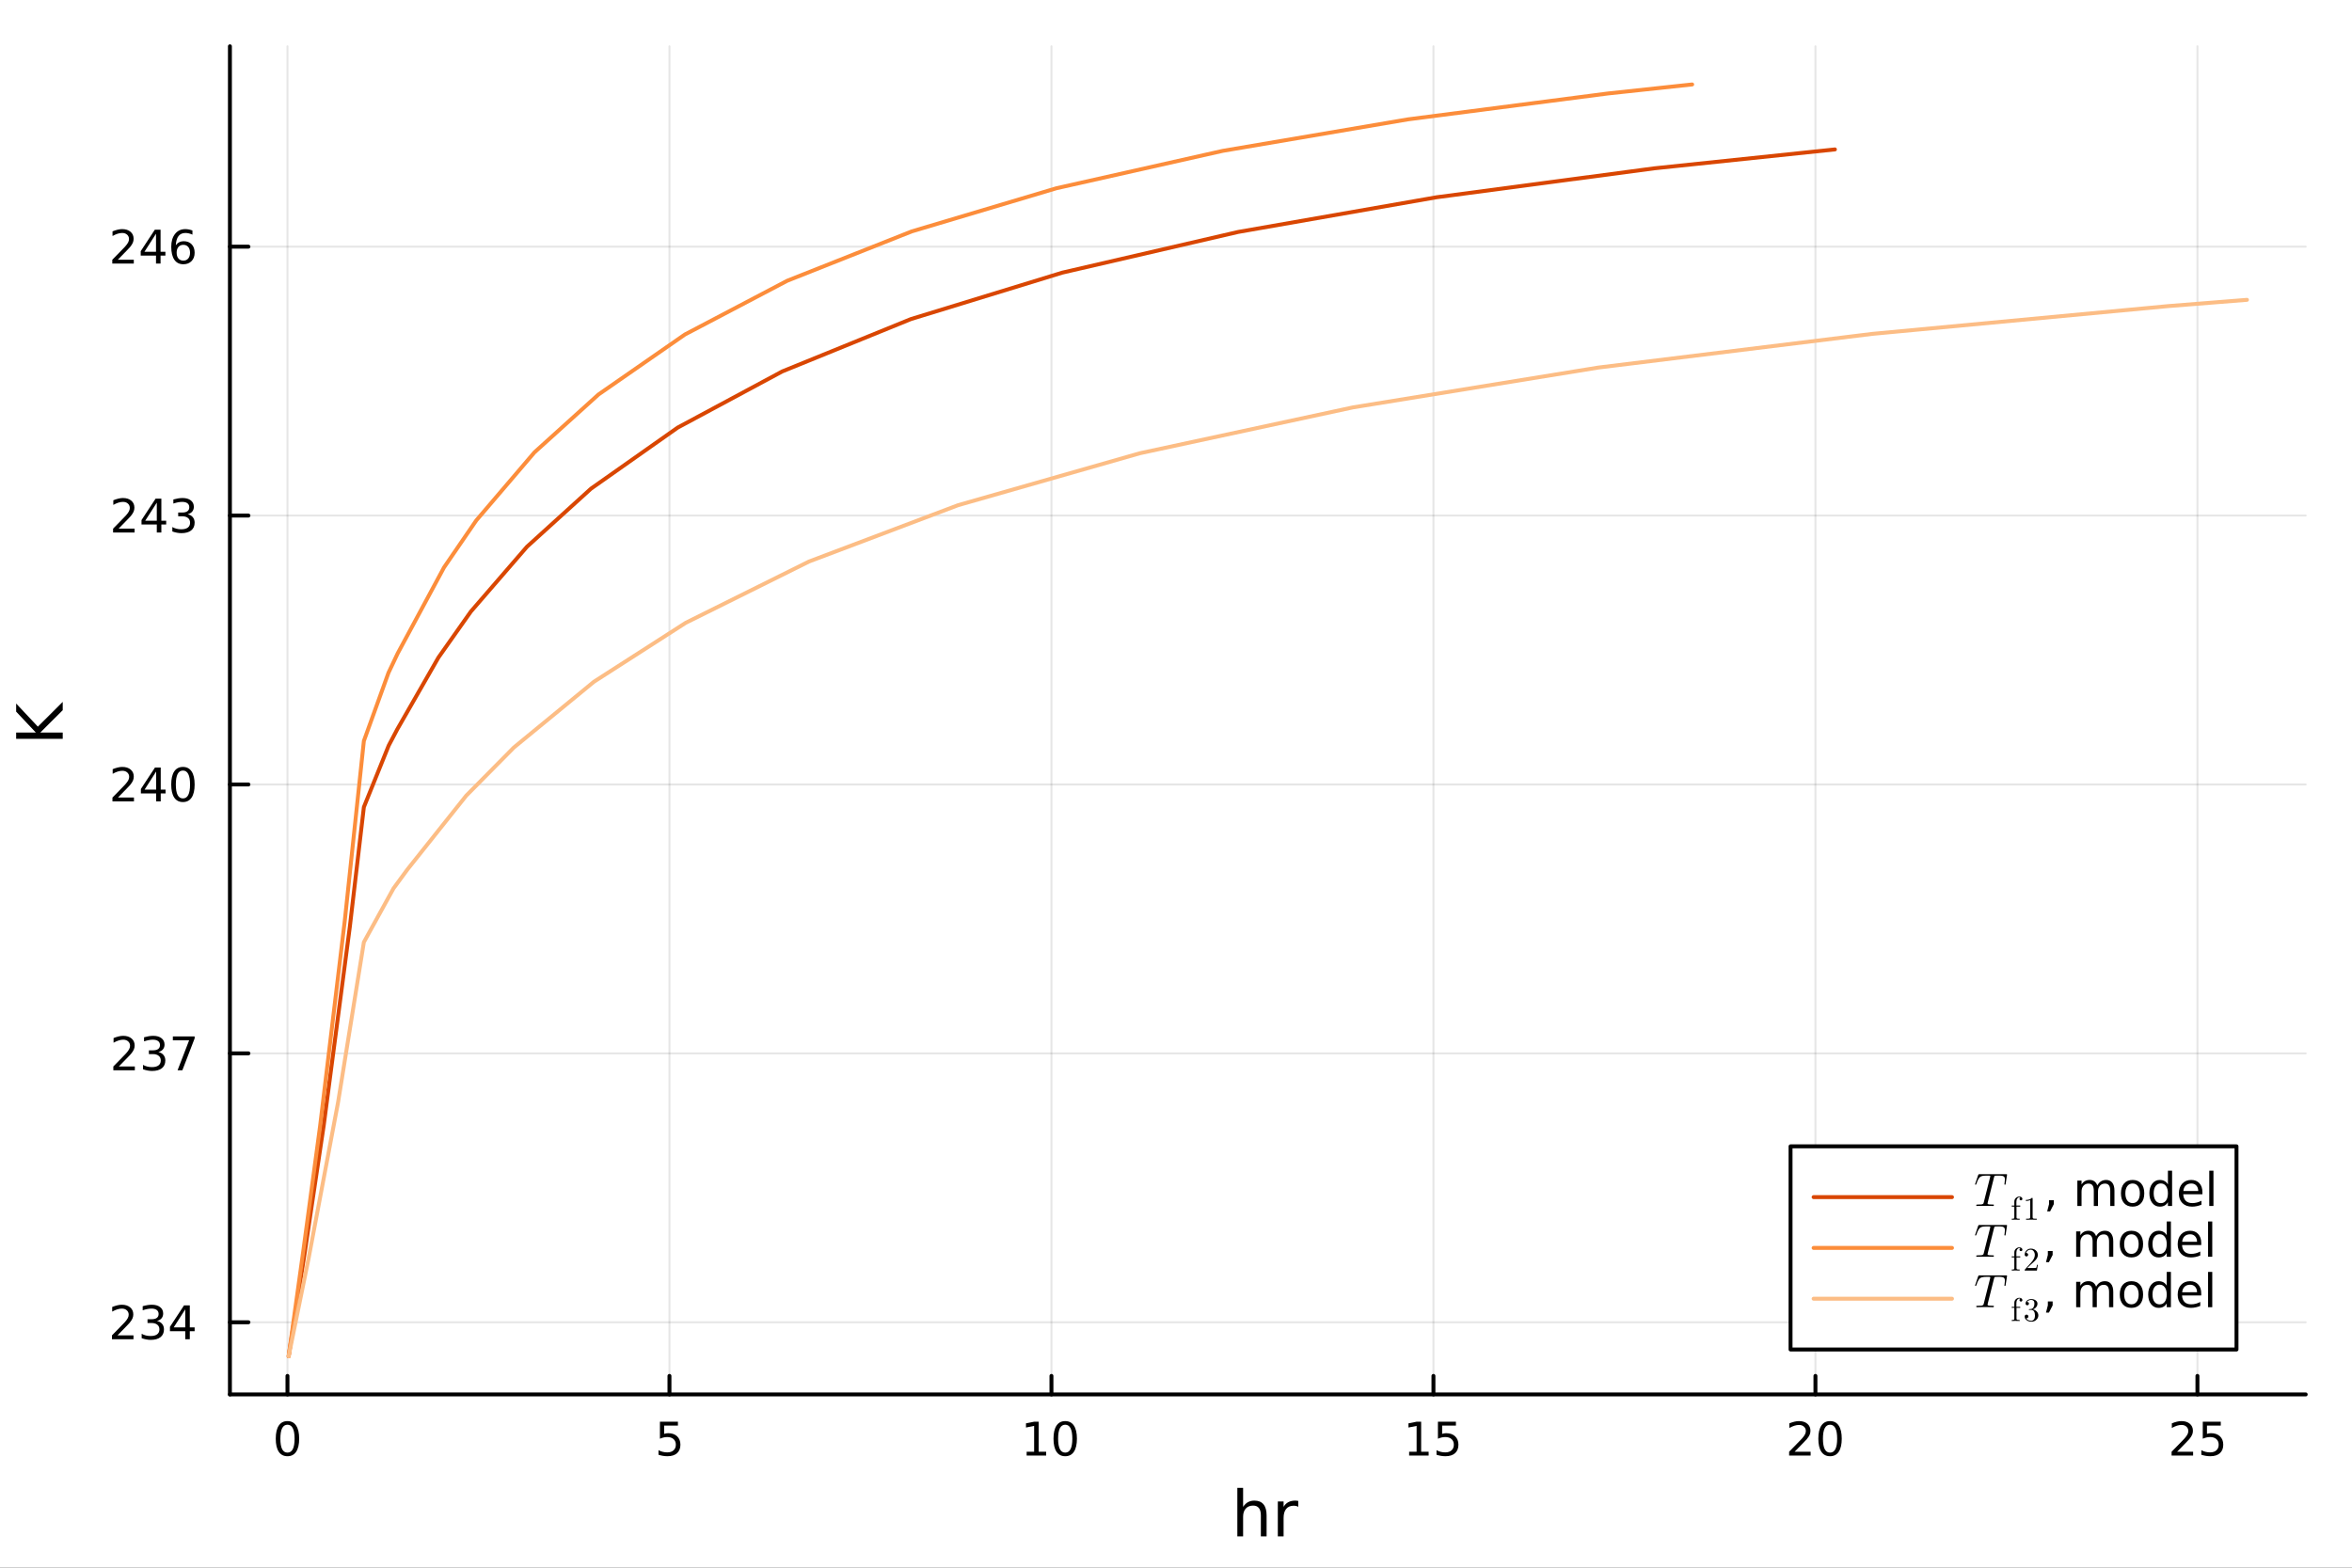 <?xml version="1.0" encoding="utf-8"?>
<svg xmlns="http://www.w3.org/2000/svg" xmlns:xlink="http://www.w3.org/1999/xlink" width="600" height="400" viewBox="0 0 2400 1600">
<rect x="0" y="0" width="2400" height="1600" fill="#333333" stroke="none"/>
<defs>
  <clipPath id="clip680">
    <rect x="0" y="0" width="2400" height="1600"/>
  </clipPath>
</defs>
<path clip-path="url(#clip680)" d="M0 1600 L2400 1600 L2400 0 L0 0  Z" fill="#ffffff" fill-rule="evenodd" fill-opacity="1"/>
<defs>
  <clipPath id="clip681">
    <rect x="480" y="0" width="1681" height="1600"/>
  </clipPath>
</defs>
<path clip-path="url(#clip680)" d="M234.612 1423.18 L2352.76 1423.18 L2352.76 47.244 L234.612 47.244  Z" fill="#ffffff" fill-rule="evenodd" fill-opacity="1"/>
<defs>
  <clipPath id="clip682">
    <rect x="234" y="47" width="2119" height="1377"/>
  </clipPath>
</defs>
<polyline clip-path="url(#clip682)" style="stroke:#000000; stroke-linecap:round; stroke-linejoin:round; stroke-width:2; stroke-opacity:0.1; fill:none" points="293.335,1423.18 293.335,47.244 "/>
<polyline clip-path="url(#clip682)" style="stroke:#000000; stroke-linecap:round; stroke-linejoin:round; stroke-width:2; stroke-opacity:0.1; fill:none" points="683.123,1423.18 683.123,47.244 "/>
<polyline clip-path="url(#clip682)" style="stroke:#000000; stroke-linecap:round; stroke-linejoin:round; stroke-width:2; stroke-opacity:0.1; fill:none" points="1072.91,1423.18 1072.91,47.244 "/>
<polyline clip-path="url(#clip682)" style="stroke:#000000; stroke-linecap:round; stroke-linejoin:round; stroke-width:2; stroke-opacity:0.1; fill:none" points="1462.7,1423.18 1462.7,47.244 "/>
<polyline clip-path="url(#clip682)" style="stroke:#000000; stroke-linecap:round; stroke-linejoin:round; stroke-width:2; stroke-opacity:0.1; fill:none" points="1852.49,1423.18 1852.49,47.244 "/>
<polyline clip-path="url(#clip682)" style="stroke:#000000; stroke-linecap:round; stroke-linejoin:round; stroke-width:2; stroke-opacity:0.1; fill:none" points="2242.28,1423.18 2242.28,47.244 "/>
<polyline clip-path="url(#clip682)" style="stroke:#000000; stroke-linecap:round; stroke-linejoin:round; stroke-width:2; stroke-opacity:0.1; fill:none" points="234.612,1349.54 2352.76,1349.54 "/>
<polyline clip-path="url(#clip682)" style="stroke:#000000; stroke-linecap:round; stroke-linejoin:round; stroke-width:2; stroke-opacity:0.1; fill:none" points="234.612,1075.09 2352.76,1075.09 "/>
<polyline clip-path="url(#clip682)" style="stroke:#000000; stroke-linecap:round; stroke-linejoin:round; stroke-width:2; stroke-opacity:0.1; fill:none" points="234.612,800.638 2352.76,800.638 "/>
<polyline clip-path="url(#clip682)" style="stroke:#000000; stroke-linecap:round; stroke-linejoin:round; stroke-width:2; stroke-opacity:0.1; fill:none" points="234.612,526.189 2352.76,526.189 "/>
<polyline clip-path="url(#clip682)" style="stroke:#000000; stroke-linecap:round; stroke-linejoin:round; stroke-width:2; stroke-opacity:0.1; fill:none" points="234.612,251.74 2352.76,251.74 "/>
<polyline clip-path="url(#clip680)" style="stroke:#000000; stroke-linecap:round; stroke-linejoin:round; stroke-width:4; stroke-opacity:1; fill:none" points="234.612,1423.18 2352.76,1423.18 "/>
<polyline clip-path="url(#clip680)" style="stroke:#000000; stroke-linecap:round; stroke-linejoin:round; stroke-width:4; stroke-opacity:1; fill:none" points="293.335,1423.18 293.335,1404.28 "/>
<polyline clip-path="url(#clip680)" style="stroke:#000000; stroke-linecap:round; stroke-linejoin:round; stroke-width:4; stroke-opacity:1; fill:none" points="683.123,1423.18 683.123,1404.28 "/>
<polyline clip-path="url(#clip680)" style="stroke:#000000; stroke-linecap:round; stroke-linejoin:round; stroke-width:4; stroke-opacity:1; fill:none" points="1072.91,1423.18 1072.91,1404.28 "/>
<polyline clip-path="url(#clip680)" style="stroke:#000000; stroke-linecap:round; stroke-linejoin:round; stroke-width:4; stroke-opacity:1; fill:none" points="1462.7,1423.18 1462.7,1404.28 "/>
<polyline clip-path="url(#clip680)" style="stroke:#000000; stroke-linecap:round; stroke-linejoin:round; stroke-width:4; stroke-opacity:1; fill:none" points="1852.49,1423.18 1852.49,1404.28 "/>
<polyline clip-path="url(#clip680)" style="stroke:#000000; stroke-linecap:round; stroke-linejoin:round; stroke-width:4; stroke-opacity:1; fill:none" points="2242.28,1423.18 2242.28,1404.28 "/>
<path clip-path="url(#clip680)" d="M293.335 1454.1 Q289.724 1454.1 287.895 1457.66 Q286.09 1461.2 286.09 1468.33 Q286.09 1475.44 287.895 1479.01 Q289.724 1482.55 293.335 1482.55 Q296.969 1482.55 298.775 1479.01 Q300.603 1475.44 300.603 1468.33 Q300.603 1461.2 298.775 1457.66 Q296.969 1454.1 293.335 1454.1 M293.335 1450.39 Q299.145 1450.39 302.201 1455 Q305.279 1459.58 305.279 1468.33 Q305.279 1477.06 302.201 1481.67 Q299.145 1486.25 293.335 1486.25 Q287.525 1486.25 284.446 1481.67 Q281.391 1477.06 281.391 1468.33 Q281.391 1459.58 284.446 1455 Q287.525 1450.39 293.335 1450.39 Z" fill="#000000" fill-rule="nonzero" fill-opacity="1" /><path clip-path="url(#clip680)" d="M673.401 1451.02 L691.758 1451.02 L691.758 1454.96 L677.684 1454.96 L677.684 1463.43 Q678.702 1463.08 679.721 1462.92 Q680.739 1462.73 681.758 1462.73 Q687.545 1462.73 690.924 1465.9 Q694.304 1469.08 694.304 1474.49 Q694.304 1480.07 690.832 1483.17 Q687.36 1486.25 681.04 1486.25 Q678.864 1486.25 676.596 1485.88 Q674.35 1485.51 671.943 1484.77 L671.943 1480.07 Q674.026 1481.2 676.248 1481.76 Q678.471 1482.32 680.948 1482.32 Q684.952 1482.32 687.29 1480.21 Q689.628 1478.1 689.628 1474.49 Q689.628 1470.88 687.29 1468.77 Q684.952 1466.67 680.948 1466.67 Q679.073 1466.67 677.198 1467.08 Q675.346 1467.5 673.401 1468.38 L673.401 1451.02 Z" fill="#000000" fill-rule="nonzero" fill-opacity="1" /><path clip-path="url(#clip680)" d="M1047.6 1481.64 L1055.24 1481.64 L1055.24 1455.28 L1046.93 1456.95 L1046.93 1452.69 L1055.19 1451.02 L1059.87 1451.02 L1059.87 1481.64 L1067.51 1481.64 L1067.51 1485.58 L1047.6 1485.58 L1047.6 1481.64 Z" fill="#000000" fill-rule="nonzero" fill-opacity="1" /><path clip-path="url(#clip680)" d="M1086.95 1454.1 Q1083.34 1454.1 1081.51 1457.66 Q1079.71 1461.2 1079.71 1468.33 Q1079.71 1475.44 1081.51 1479.01 Q1083.34 1482.55 1086.95 1482.55 Q1090.59 1482.55 1092.39 1479.01 Q1094.22 1475.44 1094.22 1468.33 Q1094.22 1461.2 1092.39 1457.66 Q1090.59 1454.1 1086.95 1454.1 M1086.95 1450.39 Q1092.76 1450.39 1095.82 1455 Q1098.9 1459.58 1098.9 1468.33 Q1098.9 1477.06 1095.82 1481.67 Q1092.76 1486.25 1086.95 1486.25 Q1081.14 1486.25 1078.06 1481.67 Q1075.01 1477.06 1075.01 1468.33 Q1075.01 1459.58 1078.06 1455 Q1081.14 1450.39 1086.95 1450.39 Z" fill="#000000" fill-rule="nonzero" fill-opacity="1" /><path clip-path="url(#clip680)" d="M1437.89 1481.64 L1445.52 1481.64 L1445.52 1455.28 L1437.21 1456.95 L1437.21 1452.69 L1445.48 1451.02 L1450.15 1451.02 L1450.15 1481.64 L1457.79 1481.64 L1457.79 1485.58 L1437.89 1485.58 L1437.89 1481.64 Z" fill="#000000" fill-rule="nonzero" fill-opacity="1" /><path clip-path="url(#clip680)" d="M1467.28 1451.02 L1485.64 1451.02 L1485.64 1454.96 L1471.57 1454.96 L1471.57 1463.43 Q1472.58 1463.08 1473.6 1462.92 Q1474.62 1462.73 1475.64 1462.73 Q1481.43 1462.73 1484.81 1465.9 Q1488.19 1469.08 1488.19 1474.49 Q1488.19 1480.07 1484.71 1483.17 Q1481.24 1486.25 1474.92 1486.25 Q1472.75 1486.25 1470.48 1485.88 Q1468.23 1485.51 1465.83 1484.77 L1465.83 1480.07 Q1467.91 1481.2 1470.13 1481.76 Q1472.35 1482.32 1474.83 1482.32 Q1478.83 1482.32 1481.17 1480.21 Q1483.51 1478.1 1483.51 1474.49 Q1483.51 1470.88 1481.17 1468.77 Q1478.83 1466.67 1474.83 1466.67 Q1472.96 1466.67 1471.08 1467.08 Q1469.23 1467.5 1467.28 1468.38 L1467.28 1451.02 Z" fill="#000000" fill-rule="nonzero" fill-opacity="1" /><path clip-path="url(#clip680)" d="M1831.26 1481.64 L1847.58 1481.64 L1847.58 1485.58 L1825.64 1485.58 L1825.64 1481.64 Q1828.3 1478.89 1832.88 1474.26 Q1837.49 1469.61 1838.67 1468.27 Q1840.92 1465.74 1841.79 1464.01 Q1842.7 1462.25 1842.7 1460.56 Q1842.7 1457.8 1840.75 1456.07 Q1838.83 1454.33 1835.73 1454.33 Q1833.53 1454.33 1831.08 1455.09 Q1828.65 1455.86 1825.87 1457.41 L1825.87 1452.69 Q1828.69 1451.55 1831.15 1450.97 Q1833.6 1450.39 1835.64 1450.39 Q1841.01 1450.39 1844.2 1453.08 Q1847.4 1455.77 1847.4 1460.26 Q1847.4 1462.39 1846.59 1464.31 Q1845.8 1466.2 1843.69 1468.8 Q1843.11 1469.47 1840.01 1472.69 Q1836.91 1475.88 1831.26 1481.64 Z" fill="#000000" fill-rule="nonzero" fill-opacity="1" /><path clip-path="url(#clip680)" d="M1867.4 1454.1 Q1863.79 1454.1 1861.96 1457.66 Q1860.15 1461.2 1860.15 1468.33 Q1860.15 1475.44 1861.96 1479.01 Q1863.79 1482.55 1867.4 1482.55 Q1871.03 1482.55 1872.84 1479.01 Q1874.66 1475.44 1874.66 1468.33 Q1874.66 1461.2 1872.84 1457.66 Q1871.03 1454.1 1867.4 1454.1 M1867.4 1450.39 Q1873.21 1450.39 1876.26 1455 Q1879.34 1459.58 1879.34 1468.33 Q1879.34 1477.06 1876.26 1481.67 Q1873.21 1486.25 1867.4 1486.25 Q1861.59 1486.25 1858.51 1481.67 Q1855.45 1477.06 1855.45 1468.33 Q1855.45 1459.58 1858.51 1455 Q1861.59 1450.39 1867.4 1450.39 Z" fill="#000000" fill-rule="nonzero" fill-opacity="1" /><path clip-path="url(#clip680)" d="M2221.55 1481.64 L2237.87 1481.64 L2237.87 1485.58 L2215.92 1485.58 L2215.92 1481.64 Q2218.59 1478.89 2223.17 1474.26 Q2227.78 1469.61 2228.96 1468.27 Q2231.2 1465.74 2232.08 1464.01 Q2232.98 1462.25 2232.98 1460.56 Q2232.98 1457.8 2231.04 1456.07 Q2229.12 1454.33 2226.02 1454.33 Q2223.82 1454.33 2221.36 1455.09 Q2218.93 1455.86 2216.16 1457.41 L2216.16 1452.69 Q2218.98 1451.55 2221.43 1450.97 Q2223.89 1450.39 2225.92 1450.39 Q2231.29 1450.39 2234.49 1453.08 Q2237.68 1455.77 2237.68 1460.26 Q2237.68 1462.39 2236.87 1464.31 Q2236.09 1466.2 2233.98 1468.8 Q2233.4 1469.47 2230.3 1472.69 Q2227.2 1475.88 2221.55 1481.64 Z" fill="#000000" fill-rule="nonzero" fill-opacity="1" /><path clip-path="url(#clip680)" d="M2247.73 1451.02 L2266.09 1451.02 L2266.09 1454.96 L2252.01 1454.96 L2252.01 1463.43 Q2253.03 1463.08 2254.05 1462.92 Q2255.07 1462.73 2256.09 1462.73 Q2261.87 1462.73 2265.25 1465.9 Q2268.63 1469.08 2268.63 1474.49 Q2268.63 1480.07 2265.16 1483.17 Q2261.69 1486.25 2255.37 1486.25 Q2253.19 1486.25 2250.92 1485.88 Q2248.68 1485.51 2246.27 1484.77 L2246.27 1480.07 Q2248.35 1481.2 2250.58 1481.76 Q2252.8 1482.32 2255.28 1482.32 Q2259.28 1482.32 2261.62 1480.21 Q2263.96 1478.1 2263.96 1474.49 Q2263.96 1470.88 2261.62 1468.77 Q2259.28 1466.67 2255.28 1466.67 Q2253.4 1466.67 2251.53 1467.08 Q2249.67 1467.5 2247.73 1468.38 L2247.73 1451.02 Z" fill="#000000" fill-rule="nonzero" fill-opacity="1" /><path clip-path="url(#clip680)" d="M1292.44 1546.53 L1292.44 1568.04 L1286.59 1568.04 L1286.59 1546.72 Q1286.59 1541.66 1284.61 1539.14 Q1282.64 1536.63 1278.69 1536.63 Q1273.95 1536.63 1271.21 1539.65 Q1268.48 1542.68 1268.48 1547.9 L1268.48 1568.04 L1262.59 1568.04 L1262.59 1518.52 L1268.48 1518.52 L1268.48 1537.93 Q1270.58 1534.72 1273.41 1533.13 Q1276.27 1531.54 1280 1531.54 Q1286.14 1531.54 1289.29 1535.36 Q1292.44 1539.14 1292.44 1546.53 Z" fill="#000000" fill-rule="nonzero" fill-opacity="1" /><path clip-path="url(#clip680)" d="M1324.78 1537.87 Q1323.79 1537.3 1322.62 1537.04 Q1321.47 1536.76 1320.07 1536.76 Q1315.1 1536.76 1312.43 1540 Q1309.79 1543.22 1309.79 1549.27 L1309.79 1568.04 L1303.9 1568.04 L1303.9 1532.4 L1309.79 1532.4 L1309.79 1537.93 Q1311.64 1534.69 1314.6 1533.13 Q1317.56 1531.54 1321.79 1531.54 Q1322.39 1531.54 1323.13 1531.63 Q1323.86 1531.7 1324.75 1531.85 L1324.78 1537.87 Z" fill="#000000" fill-rule="nonzero" fill-opacity="1" /><polyline clip-path="url(#clip680)" style="stroke:#000000; stroke-linecap:round; stroke-linejoin:round; stroke-width:4; stroke-opacity:1; fill:none" points="234.612,1423.18 234.612,47.244 "/>
<polyline clip-path="url(#clip680)" style="stroke:#000000; stroke-linecap:round; stroke-linejoin:round; stroke-width:4; stroke-opacity:1; fill:none" points="234.612,1349.54 253.509,1349.54 "/>
<polyline clip-path="url(#clip680)" style="stroke:#000000; stroke-linecap:round; stroke-linejoin:round; stroke-width:4; stroke-opacity:1; fill:none" points="234.612,1075.09 253.509,1075.09 "/>
<polyline clip-path="url(#clip680)" style="stroke:#000000; stroke-linecap:round; stroke-linejoin:round; stroke-width:4; stroke-opacity:1; fill:none" points="234.612,800.638 253.509,800.638 "/>
<polyline clip-path="url(#clip680)" style="stroke:#000000; stroke-linecap:round; stroke-linejoin:round; stroke-width:4; stroke-opacity:1; fill:none" points="234.612,526.189 253.509,526.189 "/>
<polyline clip-path="url(#clip680)" style="stroke:#000000; stroke-linecap:round; stroke-linejoin:round; stroke-width:4; stroke-opacity:1; fill:none" points="234.612,251.74 253.509,251.74 "/>
<path clip-path="url(#clip680)" d="M119.885 1362.88 L136.204 1362.88 L136.204 1366.82 L114.26 1366.82 L114.26 1362.88 Q116.922 1360.13 121.505 1355.5 Q126.112 1350.84 127.292 1349.5 Q129.538 1346.98 130.417 1345.24 Q131.32 1343.48 131.32 1341.79 Q131.32 1339.04 129.376 1337.3 Q127.455 1335.57 124.353 1335.57 Q122.154 1335.57 119.7 1336.33 Q117.269 1337.09 114.492 1338.65 L114.492 1333.92 Q117.316 1332.79 119.769 1332.21 Q122.223 1331.63 124.26 1331.63 Q129.63 1331.63 132.825 1334.32 Q136.019 1337 136.019 1341.49 Q136.019 1343.62 135.209 1345.54 Q134.422 1347.44 132.316 1350.03 Q131.737 1350.71 128.635 1353.92 Q125.533 1357.12 119.885 1362.88 Z" fill="#000000" fill-rule="nonzero" fill-opacity="1" /><path clip-path="url(#clip680)" d="M160.186 1348.18 Q163.542 1348.9 165.417 1351.17 Q167.315 1353.44 167.315 1356.77 Q167.315 1361.89 163.797 1364.69 Q160.278 1367.49 153.797 1367.49 Q151.621 1367.49 149.306 1367.05 Q147.015 1366.63 144.561 1365.77 L144.561 1361.26 Q146.505 1362.39 148.82 1362.97 Q151.135 1363.55 153.658 1363.55 Q158.056 1363.55 160.348 1361.82 Q162.663 1360.08 162.663 1356.77 Q162.663 1353.71 160.51 1352 Q158.38 1350.27 154.561 1350.27 L150.533 1350.27 L150.533 1346.42 L154.746 1346.42 Q158.195 1346.42 160.024 1345.06 Q161.852 1343.67 161.852 1341.08 Q161.852 1338.41 159.954 1337 Q158.079 1335.57 154.561 1335.57 Q152.64 1335.57 150.441 1335.98 Q148.241 1336.4 145.603 1337.28 L145.603 1333.11 Q148.265 1332.37 150.579 1332 Q152.917 1331.63 154.978 1331.63 Q160.302 1331.63 163.403 1334.06 Q166.505 1336.47 166.505 1340.59 Q166.505 1343.46 164.862 1345.45 Q163.218 1347.42 160.186 1348.18 Z" fill="#000000" fill-rule="nonzero" fill-opacity="1" /><path clip-path="url(#clip680)" d="M189.028 1336.33 L177.223 1354.78 L189.028 1354.78 L189.028 1336.33 M187.801 1332.26 L193.681 1332.26 L193.681 1354.78 L198.612 1354.78 L198.612 1358.67 L193.681 1358.67 L193.681 1366.82 L189.028 1366.82 L189.028 1358.67 L173.427 1358.67 L173.427 1354.15 L187.801 1332.26 Z" fill="#000000" fill-rule="nonzero" fill-opacity="1" /><path clip-path="url(#clip680)" d="M121.274 1088.43 L137.593 1088.43 L137.593 1092.37 L115.649 1092.37 L115.649 1088.43 Q118.311 1085.68 122.894 1081.05 Q127.501 1076.39 128.681 1075.05 Q130.927 1072.53 131.806 1070.79 Q132.709 1069.03 132.709 1067.34 Q132.709 1064.59 130.765 1062.85 Q128.843 1061.12 125.742 1061.12 Q123.543 1061.12 121.089 1061.88 Q118.658 1062.65 115.881 1064.2 L115.881 1059.47 Q118.705 1058.34 121.158 1057.76 Q123.612 1057.18 125.649 1057.18 Q131.019 1057.18 134.214 1059.87 Q137.408 1062.55 137.408 1067.04 Q137.408 1069.17 136.598 1071.09 Q135.811 1072.99 133.704 1075.58 Q133.126 1076.26 130.024 1079.47 Q126.922 1082.67 121.274 1088.43 Z" fill="#000000" fill-rule="nonzero" fill-opacity="1" /><path clip-path="url(#clip680)" d="M161.575 1073.73 Q164.931 1074.45 166.806 1076.72 Q168.704 1078.99 168.704 1082.32 Q168.704 1087.44 165.186 1090.24 Q161.667 1093.04 155.186 1093.04 Q153.01 1093.04 150.695 1092.6 Q148.403 1092.18 145.95 1091.33 L145.95 1086.81 Q147.894 1087.95 150.209 1088.52 Q152.524 1089.1 155.047 1089.1 Q159.445 1089.1 161.737 1087.37 Q164.052 1085.63 164.052 1082.32 Q164.052 1079.27 161.899 1077.55 Q159.769 1075.82 155.95 1075.82 L151.922 1075.82 L151.922 1071.97 L156.135 1071.97 Q159.584 1071.97 161.413 1070.61 Q163.241 1069.22 163.241 1066.63 Q163.241 1063.96 161.343 1062.55 Q159.468 1061.12 155.95 1061.12 Q154.028 1061.12 151.829 1061.53 Q149.63 1061.95 146.991 1062.83 L146.991 1058.66 Q149.653 1057.92 151.968 1057.55 Q154.306 1057.18 156.366 1057.18 Q161.69 1057.18 164.792 1059.61 Q167.894 1062.02 167.894 1066.14 Q167.894 1069.01 166.251 1071 Q164.607 1072.97 161.575 1073.73 Z" fill="#000000" fill-rule="nonzero" fill-opacity="1" /><path clip-path="url(#clip680)" d="M176.389 1057.81 L198.612 1057.81 L198.612 1059.8 L186.065 1092.37 L181.181 1092.37 L192.987 1061.74 L176.389 1061.74 L176.389 1057.81 Z" fill="#000000" fill-rule="nonzero" fill-opacity="1" /><path clip-path="url(#clip680)" d="M120.371 813.983 L136.691 813.983 L136.691 817.918 L114.746 817.918 L114.746 813.983 Q117.408 811.228 121.992 806.599 Q126.598 801.946 127.779 800.603 Q130.024 798.08 130.904 796.344 Q131.806 794.585 131.806 792.895 Q131.806 790.14 129.862 788.404 Q127.941 786.668 124.839 786.668 Q122.64 786.668 120.186 787.432 Q117.756 788.196 114.978 789.747 L114.978 785.025 Q117.802 783.89 120.255 783.312 Q122.709 782.733 124.746 782.733 Q130.117 782.733 133.311 785.418 Q136.505 788.103 136.505 792.594 Q136.505 794.724 135.695 796.645 Q134.908 798.543 132.802 801.136 Q132.223 801.807 129.121 805.025 Q126.019 808.219 120.371 813.983 Z" fill="#000000" fill-rule="nonzero" fill-opacity="1" /><path clip-path="url(#clip680)" d="M159.353 787.432 L147.547 805.881 L159.353 805.881 L159.353 787.432 M158.126 783.358 L164.005 783.358 L164.005 805.881 L168.936 805.881 L168.936 809.77 L164.005 809.77 L164.005 817.918 L159.353 817.918 L159.353 809.77 L143.751 809.77 L143.751 805.256 L158.126 783.358 Z" fill="#000000" fill-rule="nonzero" fill-opacity="1" /><path clip-path="url(#clip680)" d="M186.667 786.437 Q183.056 786.437 181.227 790.001 Q179.422 793.543 179.422 800.673 Q179.422 807.779 181.227 811.344 Q183.056 814.886 186.667 814.886 Q190.301 814.886 192.107 811.344 Q193.936 807.779 193.936 800.673 Q193.936 793.543 192.107 790.001 Q190.301 786.437 186.667 786.437 M186.667 782.733 Q192.477 782.733 195.533 787.339 Q198.612 791.923 198.612 800.673 Q198.612 809.399 195.533 814.006 Q192.477 818.589 186.667 818.589 Q180.857 818.589 177.778 814.006 Q174.723 809.399 174.723 800.673 Q174.723 791.923 177.778 787.339 Q180.857 782.733 186.667 782.733 Z" fill="#000000" fill-rule="nonzero" fill-opacity="1" /><path clip-path="url(#clip680)" d="M121.019 539.534 L137.339 539.534 L137.339 543.469 L115.394 543.469 L115.394 539.534 Q118.056 536.779 122.64 532.149 Q127.246 527.497 128.427 526.154 Q130.672 523.631 131.552 521.895 Q132.455 520.136 132.455 518.446 Q132.455 515.691 130.51 513.955 Q128.589 512.219 125.487 512.219 Q123.288 512.219 120.834 512.983 Q118.404 513.747 115.626 515.298 L115.626 510.576 Q118.45 509.441 120.904 508.863 Q123.357 508.284 125.394 508.284 Q130.765 508.284 133.959 510.969 Q137.154 513.654 137.154 518.145 Q137.154 520.275 136.343 522.196 Q135.556 524.094 133.45 526.687 Q132.871 527.358 129.769 530.575 Q126.667 533.77 121.019 539.534 Z" fill="#000000" fill-rule="nonzero" fill-opacity="1" /><path clip-path="url(#clip680)" d="M160.001 512.983 L148.195 531.432 L160.001 531.432 L160.001 512.983 M158.774 508.909 L164.653 508.909 L164.653 531.432 L169.584 531.432 L169.584 535.321 L164.653 535.321 L164.653 543.469 L160.001 543.469 L160.001 535.321 L144.399 535.321 L144.399 530.807 L158.774 508.909 Z" fill="#000000" fill-rule="nonzero" fill-opacity="1" /><path clip-path="url(#clip680)" d="M191.482 524.835 Q194.838 525.552 196.713 527.821 Q198.612 530.089 198.612 533.423 Q198.612 538.538 195.093 541.339 Q191.575 544.14 185.093 544.14 Q182.917 544.14 180.602 543.7 Q178.311 543.284 175.857 542.427 L175.857 537.913 Q177.801 539.048 180.116 539.626 Q182.431 540.205 184.954 540.205 Q189.352 540.205 191.644 538.469 Q193.959 536.733 193.959 533.423 Q193.959 530.367 191.806 528.654 Q189.676 526.918 185.857 526.918 L181.829 526.918 L181.829 523.075 L186.042 523.075 Q189.491 523.075 191.32 521.71 Q193.149 520.321 193.149 517.728 Q193.149 515.066 191.25 513.654 Q189.375 512.219 185.857 512.219 Q183.936 512.219 181.737 512.636 Q179.538 513.052 176.899 513.932 L176.899 509.765 Q179.561 509.025 181.876 508.654 Q184.213 508.284 186.274 508.284 Q191.598 508.284 194.7 510.714 Q197.801 513.122 197.801 517.242 Q197.801 520.113 196.158 522.103 Q194.514 524.071 191.482 524.835 Z" fill="#000000" fill-rule="nonzero" fill-opacity="1" /><path clip-path="url(#clip680)" d="M120.209 265.085 L136.529 265.085 L136.529 269.02 L114.584 269.02 L114.584 265.085 Q117.246 262.33 121.83 257.7 Q126.436 253.048 127.617 251.705 Q129.862 249.182 130.742 247.446 Q131.644 245.687 131.644 243.997 Q131.644 241.242 129.7 239.506 Q127.779 237.77 124.677 237.77 Q122.478 237.77 120.024 238.534 Q117.593 239.298 114.816 240.849 L114.816 236.126 Q117.64 234.992 120.093 234.413 Q122.547 233.835 124.584 233.835 Q129.955 233.835 133.149 236.52 Q136.343 239.205 136.343 243.696 Q136.343 245.825 135.533 247.747 Q134.746 249.645 132.64 252.237 Q132.061 252.909 128.959 256.126 Q125.857 259.321 120.209 265.085 Z" fill="#000000" fill-rule="nonzero" fill-opacity="1" /><path clip-path="url(#clip680)" d="M159.19 238.534 L147.385 256.983 L159.19 256.983 L159.19 238.534 M157.964 234.46 L163.843 234.46 L163.843 256.983 L168.774 256.983 L168.774 260.872 L163.843 260.872 L163.843 269.02 L159.19 269.02 L159.19 260.872 L143.589 260.872 L143.589 256.358 L157.964 234.46 Z" fill="#000000" fill-rule="nonzero" fill-opacity="1" /><path clip-path="url(#clip680)" d="M187.084 249.876 Q183.936 249.876 182.084 252.029 Q180.255 254.182 180.255 257.932 Q180.255 261.659 182.084 263.835 Q183.936 265.987 187.084 265.987 Q190.232 265.987 192.061 263.835 Q193.913 261.659 193.913 257.932 Q193.913 254.182 192.061 252.029 Q190.232 249.876 187.084 249.876 M196.366 235.224 L196.366 239.483 Q194.607 238.65 192.801 238.21 Q191.019 237.77 189.26 237.77 Q184.63 237.77 182.176 240.895 Q179.746 244.02 179.399 250.339 Q180.764 248.325 182.825 247.261 Q184.885 246.173 187.362 246.173 Q192.57 246.173 195.579 249.344 Q198.612 252.492 198.612 257.932 Q198.612 263.256 195.463 266.473 Q192.315 269.691 187.084 269.691 Q181.089 269.691 177.917 265.108 Q174.746 260.501 174.746 251.774 Q174.746 243.58 178.635 238.719 Q182.524 233.835 189.075 233.835 Q190.834 233.835 192.616 234.182 Q194.422 234.529 196.366 235.224 Z" fill="#000000" fill-rule="nonzero" fill-opacity="1" /><path clip-path="url(#clip680)" d="M16.484 754.07 L16.484 747.641 L36.568 747.641 L16.484 726.316 L16.484 718.04 L38.637 741.625 L64.004 716.354 L64.004 724.82 L41.119 747.641 L64.004 747.641 L64.004 754.07 L16.484 754.07 Z" fill="#000000" fill-rule="nonzero" fill-opacity="1" /><polyline clip-path="url(#clip682)" style="stroke:#d94601; stroke-linecap:round; stroke-linejoin:round; stroke-width:4; stroke-opacity:1; fill:none" points="294.559,1384.24 294.559,1384.24 294.56,1384.23 294.568,1384.18 294.646,1383.67 295.425,1378.59 300.765,1344.07 311.054,1277.87 330.361,1148.41 356.981,945.869 371.293,823.746 396.652,760.871 405.346,744.393 447.374,671.074 480.547,624.064 537.729,557.997 603.073,498.718 691.478,436.433 798.312,379.048 929.512,325.655 1084.02,278.246 1263.36,236.743 1465.8,201.332 1687.97,171.798 1872.36,152.503 "/>
<polyline clip-path="url(#clip682)" style="stroke:#fc8d3b; stroke-linecap:round; stroke-linejoin:round; stroke-width:4; stroke-opacity:1; fill:none" points="294.559,1384.24 294.559,1384.24 294.56,1384.23 294.568,1384.17 294.646,1383.6 295.425,1377.92 300.408,1341.86 309.759,1274.62 326.59,1149.57 351.832,939.51 371.293,756.237 396.433,686.587 405.794,666.872 453.055,579.177 485.993,531.157 545.37,461.655 610.717,402.611 698.862,341.406 803.374,286.503 930.351,236.168 1078.03,192.113 1247.62,153.976 1436.67,121.823 1640.85,95.389 1726.7,86.186 "/>
<polyline clip-path="url(#clip682)" style="stroke:#fcbd85; stroke-linecap:round; stroke-linejoin:round; stroke-width:4; stroke-opacity:1; fill:none" points="294.559,1384.24 294.559,1384.24 294.56,1384.23 294.568,1384.2 294.646,1383.81 295.425,1379.95 301.776,1348.76 314.878,1284.43 344.951,1125.14 371.293,961.618 401.5,906.771 415.673,887.474 475.765,812.034 524.452,762.802 606.101,695.76 699.705,635.655 825.585,573.073 977.572,515.623 1163.22,462.57 1380.6,415.778 1630.89,375.139 1910.43,340.76 2212.03,312.437 2292.81,306.016 "/>
<path clip-path="url(#clip680)" d="M1827.09 1377.32 L2282.15 1377.32 L2282.15 1169.96 L1827.09 1169.96  Z" fill="#ffffff" fill-rule="evenodd" fill-opacity="1"/>
<polyline clip-path="url(#clip680)" style="stroke:#000000; stroke-linecap:round; stroke-linejoin:round; stroke-width:4; stroke-opacity:1; fill:none" points="1827.09,1377.32 2282.15,1377.32 2282.15,1169.96 1827.09,1169.96 1827.09,1377.32 "/>
<polyline clip-path="url(#clip680)" style="stroke:#d94601; stroke-linecap:round; stroke-linejoin:round; stroke-width:4; stroke-opacity:1; fill:none" points="1850.63,1221.8 1991.84,1221.8 "/>
<path clip-path="url(#clip680)" d="M2048 1198.89 Q2048 1199.33 2047.9 1199.71 L2046.59 1208.04 Q2046.52 1208.68 2046.38 1208.91 Q2046.26 1209.14 2045.89 1209.14 Q2045.3 1209.14 2045.3 1208.54 Q2045.3 1208.18 2045.45 1207.62 Q2045.84 1204.98 2045.84 1203.78 Q2045.84 1202.98 2045.68 1202.4 Q2045.54 1201.79 2045.3 1201.37 Q2045.09 1200.95 2044.6 1200.67 Q2044.11 1200.38 2043.64 1200.22 Q2043.17 1200.06 2042.33 1199.99 Q2041.49 1199.89 2040.76 1199.87 Q2040.03 1199.85 2038.84 1199.85 Q2036.24 1199.85 2035.82 1199.94 Q2035.37 1200.06 2035.14 1200.41 Q2034.93 1200.74 2034.69 1201.72 L2028.32 1227.18 L2028.14 1228.19 Q2028.14 1228.75 2028.49 1228.94 Q2028.84 1229.12 2029.92 1229.24 Q2031.46 1229.36 2032.98 1229.36 Q2033.03 1229.36 2033.12 1229.36 Q2033.64 1229.36 2033.85 1229.38 Q2034.06 1229.38 2034.27 1229.43 Q2034.48 1229.48 2034.53 1229.59 Q2034.6 1229.69 2034.6 1229.87 Q2034.6 1230.32 2034.41 1230.55 Q2034.23 1230.76 2034.04 1230.81 Q2033.87 1230.83 2033.55 1230.83 Q2032.89 1230.83 2031.49 1230.79 Q2030.08 1230.74 2029.38 1230.74 L2025.4 1230.69 L2021.32 1230.74 Q2020.69 1230.74 2019.35 1230.79 Q2018.02 1230.83 2017.39 1230.83 Q2016.57 1230.83 2016.57 1230.25 Q2016.57 1229.59 2016.87 1229.48 Q2017.2 1229.36 2018.58 1229.36 Q2020.52 1229.36 2021.58 1229.26 Q2022.63 1229.17 2023.19 1228.84 Q2023.78 1228.52 2023.94 1228.19 Q2024.11 1227.84 2024.29 1227.04 L2030.74 1201.44 Q2030.92 1200.88 2030.92 1200.43 Q2030.92 1200.2 2030.85 1200.1 Q2030.81 1200.01 2030.5 1199.94 Q2030.2 1199.85 2029.56 1199.85 L2027.69 1199.85 Q2025.77 1199.85 2024.58 1199.94 Q2023.4 1200.01 2022.28 1200.36 Q2021.18 1200.71 2020.52 1201.2 Q2019.89 1201.7 2019.19 1202.7 Q2018.49 1203.71 2017.97 1204.93 Q2017.48 1206.15 2016.78 1208.14 Q2016.54 1208.79 2016.4 1208.98 Q2016.28 1209.14 2015.96 1209.14 Q2015.72 1209.14 2015.53 1209 Q2015.37 1208.84 2015.37 1208.63 Q2015.6 1207.86 2015.65 1207.76 L2018.53 1199.31 Q2018.77 1198.63 2018.98 1198.51 Q2019.21 1198.37 2020.08 1198.37 L2046.69 1198.37 Q2047.11 1198.37 2047.25 1198.37 Q2047.39 1198.37 2047.62 1198.42 Q2047.86 1198.46 2047.93 1198.58 Q2048 1198.7 2048 1198.89 Z" fill="#000000" fill-rule="nonzero" fill-opacity="1" /><path clip-path="url(#clip680)" d="M2052.79 1231.47 L2052.79 1230.42 L2055.43 1230.42 L2055.43 1226.57 Q2055.43 1224.07 2057.03 1222.65 Q2058.66 1221.22 2060.64 1221.22 Q2061.95 1221.22 2062.81 1221.93 Q2063.66 1222.63 2063.66 1223.58 Q2063.66 1224.22 2063.26 1224.65 Q2062.89 1225.06 2062.18 1225.06 Q2061.51 1225.06 2061.12 1224.63 Q2060.74 1224.21 2060.74 1223.62 Q2060.74 1222.53 2061.74 1222.21 Q2061.23 1221.98 2060.64 1221.96 Q2059.43 1221.96 2058.48 1223.21 Q2057.54 1224.45 2057.54 1226.53 L2057.54 1230.42 L2061.48 1230.42 L2061.48 1231.47 L2057.66 1231.47 L2057.66 1242.27 Q2057.66 1243.24 2058.05 1243.55 Q2058.46 1243.86 2060.2 1243.86 L2060.9 1243.86 L2060.9 1244.9 Q2059.56 1244.8 2056.64 1244.8 Q2056.23 1244.8 2055.59 1244.82 Q2054.97 1244.83 2054.12 1244.86 Q2053.28 1244.9 2052.82 1244.9 L2052.82 1243.86 Q2054.61 1243.86 2055.02 1243.65 Q2055.43 1243.42 2055.43 1242.34 L2055.43 1231.47 L2052.79 1231.47 Z" fill="#000000" fill-rule="nonzero" fill-opacity="1" /><path clip-path="url(#clip680)" d="M2067.22 1225.73 L2067.22 1224.68 Q2071.25 1224.68 2073.33 1222.53 Q2073.91 1222.53 2074.01 1222.66 Q2074.11 1222.8 2074.11 1223.4 L2074.11 1242.24 Q2074.11 1243.24 2074.6 1243.55 Q2075.09 1243.86 2077.24 1243.86 L2078.3 1243.86 L2078.3 1244.9 Q2077.12 1244.8 2072.86 1244.8 Q2068.6 1244.8 2067.43 1244.9 L2067.43 1243.86 L2068.5 1243.86 Q2070.61 1243.86 2071.12 1243.57 Q2071.63 1243.26 2071.63 1242.24 L2071.63 1224.85 Q2069.88 1225.73 2067.22 1225.73 Z" fill="#000000" fill-rule="nonzero" fill-opacity="1" /><path clip-path="url(#clip680)" d="M2090.86 1224.95 L2095.75 1224.95 L2095.75 1228.94 L2091.95 1236.34 L2088.96 1236.34 L2090.86 1228.94 L2090.86 1224.95 Z" fill="#000000" fill-rule="nonzero" fill-opacity="1" /><path clip-path="url(#clip680)" d="M2140.1 1209.88 Q2141.7 1207.01 2143.92 1205.65 Q2146.14 1204.28 2149.15 1204.28 Q2153.2 1204.28 2155.4 1207.13 Q2157.6 1209.95 2157.6 1215.19 L2157.6 1230.83 L2153.32 1230.83 L2153.32 1215.32 Q2153.32 1211.6 2152 1209.79 Q2150.68 1207.99 2147.97 1207.99 Q2144.66 1207.99 2142.74 1210.19 Q2140.82 1212.38 2140.82 1216.18 L2140.82 1230.83 L2136.53 1230.83 L2136.53 1215.32 Q2136.53 1211.57 2135.21 1209.79 Q2133.89 1207.99 2131.14 1207.99 Q2127.88 1207.99 2125.95 1210.21 Q2124.03 1212.41 2124.03 1216.18 L2124.03 1230.83 L2119.75 1230.83 L2119.75 1204.91 L2124.03 1204.91 L2124.03 1208.94 Q2125.49 1206.55 2127.53 1205.42 Q2129.57 1204.28 2132.37 1204.28 Q2135.19 1204.28 2137.16 1205.72 Q2139.15 1207.15 2140.1 1209.88 Z" fill="#000000" fill-rule="nonzero" fill-opacity="1" /><path clip-path="url(#clip680)" d="M2176.14 1207.89 Q2172.71 1207.89 2170.72 1210.58 Q2168.73 1213.24 2168.73 1217.89 Q2168.73 1222.55 2170.7 1225.23 Q2172.69 1227.89 2176.14 1227.89 Q2179.54 1227.89 2181.53 1225.21 Q2183.52 1222.52 2183.52 1217.89 Q2183.52 1213.29 2181.53 1210.6 Q2179.54 1207.89 2176.14 1207.89 M2176.14 1204.28 Q2181.7 1204.28 2184.87 1207.89 Q2188.04 1211.51 2188.04 1217.89 Q2188.04 1224.26 2184.87 1227.89 Q2181.7 1231.51 2176.14 1231.51 Q2170.56 1231.51 2167.39 1227.89 Q2164.24 1224.26 2164.24 1217.89 Q2164.24 1211.51 2167.39 1207.89 Q2170.56 1204.28 2176.14 1204.28 Z" fill="#000000" fill-rule="nonzero" fill-opacity="1" /><path clip-path="url(#clip680)" d="M2212.16 1208.84 L2212.16 1194.82 L2216.42 1194.82 L2216.42 1230.83 L2212.16 1230.83 L2212.16 1226.95 Q2210.82 1229.26 2208.76 1230.39 Q2206.72 1231.51 2203.85 1231.51 Q2199.15 1231.51 2196.19 1227.76 Q2193.25 1224.01 2193.25 1217.89 Q2193.25 1211.78 2196.19 1208.03 Q2199.15 1204.28 2203.85 1204.28 Q2206.72 1204.28 2208.76 1205.42 Q2210.82 1206.53 2212.16 1208.84 M2197.64 1217.89 Q2197.64 1222.59 2199.57 1225.28 Q2201.51 1227.94 2204.89 1227.94 Q2208.27 1227.94 2210.21 1225.28 Q2212.16 1222.59 2212.16 1217.89 Q2212.16 1213.2 2210.21 1210.53 Q2208.27 1207.85 2204.89 1207.85 Q2201.51 1207.85 2199.57 1210.53 Q2197.64 1213.2 2197.64 1217.89 Z" fill="#000000" fill-rule="nonzero" fill-opacity="1" /><path clip-path="url(#clip680)" d="M2247.37 1216.81 L2247.37 1218.89 L2227.78 1218.89 Q2228.06 1223.29 2230.42 1225.6 Q2232.81 1227.89 2237.04 1227.89 Q2239.5 1227.89 2241.79 1227.29 Q2244.1 1226.69 2246.37 1225.49 L2246.37 1229.51 Q2244.08 1230.49 2241.67 1231 Q2239.26 1231.51 2236.79 1231.51 Q2230.58 1231.51 2226.95 1227.89 Q2223.34 1224.28 2223.34 1218.13 Q2223.34 1211.76 2226.76 1208.03 Q2230.21 1204.28 2236.05 1204.28 Q2241.28 1204.28 2244.31 1207.66 Q2247.37 1211.02 2247.37 1216.81 M2243.11 1215.56 Q2243.06 1212.06 2241.14 1209.98 Q2239.24 1207.89 2236.09 1207.89 Q2232.53 1207.89 2230.38 1209.91 Q2228.25 1211.92 2227.92 1215.58 L2243.11 1215.56 Z" fill="#000000" fill-rule="nonzero" fill-opacity="1" /><path clip-path="url(#clip680)" d="M2254.36 1194.82 L2258.62 1194.82 L2258.62 1230.83 L2254.36 1230.83 L2254.36 1194.82 Z" fill="#000000" fill-rule="nonzero" fill-opacity="1" /><polyline clip-path="url(#clip680)" style="stroke:#fc8d3b; stroke-linecap:round; stroke-linejoin:round; stroke-width:4; stroke-opacity:1; fill:none" points="1850.63,1273.64 1991.84,1273.64 "/>
<path clip-path="url(#clip680)" d="M2048 1250.73 Q2048 1251.17 2047.9 1251.55 L2046.59 1259.88 Q2046.52 1260.52 2046.38 1260.75 Q2046.26 1260.98 2045.89 1260.98 Q2045.3 1260.98 2045.3 1260.38 Q2045.3 1260.02 2045.45 1259.46 Q2045.84 1256.82 2045.84 1255.62 Q2045.84 1254.82 2045.68 1254.24 Q2045.54 1253.63 2045.3 1253.21 Q2045.09 1252.79 2044.6 1252.51 Q2044.11 1252.22 2043.64 1252.06 Q2043.17 1251.9 2042.33 1251.83 Q2041.49 1251.73 2040.76 1251.71 Q2040.03 1251.69 2038.84 1251.69 Q2036.24 1251.69 2035.82 1251.78 Q2035.37 1251.9 2035.14 1252.25 Q2034.93 1252.58 2034.69 1253.56 L2028.32 1279.02 L2028.14 1280.03 Q2028.14 1280.59 2028.49 1280.78 Q2028.84 1280.96 2029.92 1281.08 Q2031.46 1281.2 2032.98 1281.2 Q2033.03 1281.2 2033.12 1281.2 Q2033.64 1281.2 2033.85 1281.22 Q2034.06 1281.22 2034.27 1281.27 Q2034.48 1281.32 2034.53 1281.43 Q2034.6 1281.53 2034.6 1281.71 Q2034.6 1282.16 2034.41 1282.39 Q2034.23 1282.6 2034.04 1282.65 Q2033.87 1282.67 2033.55 1282.67 Q2032.89 1282.67 2031.49 1282.63 Q2030.08 1282.58 2029.38 1282.58 L2025.4 1282.53 L2021.32 1282.58 Q2020.69 1282.58 2019.35 1282.63 Q2018.02 1282.67 2017.39 1282.67 Q2016.57 1282.67 2016.57 1282.09 Q2016.57 1281.43 2016.87 1281.32 Q2017.2 1281.2 2018.58 1281.2 Q2020.52 1281.2 2021.58 1281.1 Q2022.63 1281.01 2023.19 1280.68 Q2023.78 1280.36 2023.94 1280.03 Q2024.11 1279.68 2024.29 1278.88 L2030.74 1253.28 Q2030.92 1252.72 2030.92 1252.27 Q2030.92 1252.04 2030.85 1251.94 Q2030.81 1251.85 2030.5 1251.78 Q2030.2 1251.69 2029.56 1251.69 L2027.69 1251.69 Q2025.77 1251.69 2024.58 1251.78 Q2023.4 1251.85 2022.28 1252.2 Q2021.18 1252.55 2020.52 1253.04 Q2019.89 1253.54 2019.19 1254.54 Q2018.49 1255.55 2017.97 1256.77 Q2017.48 1257.99 2016.78 1259.98 Q2016.54 1260.63 2016.4 1260.82 Q2016.28 1260.98 2015.96 1260.98 Q2015.72 1260.98 2015.53 1260.84 Q2015.37 1260.68 2015.37 1260.47 Q2015.6 1259.7 2015.65 1259.6 L2018.53 1251.15 Q2018.77 1250.47 2018.98 1250.35 Q2019.21 1250.21 2020.08 1250.21 L2046.69 1250.21 Q2047.11 1250.21 2047.25 1250.21 Q2047.39 1250.21 2047.62 1250.26 Q2047.86 1250.3 2047.93 1250.42 Q2048 1250.54 2048 1250.73 Z" fill="#000000" fill-rule="nonzero" fill-opacity="1" /><path clip-path="url(#clip680)" d="M2052.79 1283.31 L2052.79 1282.26 L2055.43 1282.26 L2055.43 1278.41 Q2055.43 1275.91 2057.03 1274.49 Q2058.66 1273.06 2060.64 1273.06 Q2061.95 1273.06 2062.81 1273.77 Q2063.66 1274.47 2063.66 1275.42 Q2063.66 1276.06 2063.26 1276.49 Q2062.89 1276.9 2062.18 1276.9 Q2061.51 1276.9 2061.12 1276.47 Q2060.74 1276.05 2060.74 1275.46 Q2060.74 1274.37 2061.74 1274.05 Q2061.23 1273.82 2060.64 1273.8 Q2059.43 1273.8 2058.48 1275.05 Q2057.54 1276.29 2057.54 1278.37 L2057.54 1282.26 L2061.48 1282.26 L2061.48 1283.31 L2057.66 1283.31 L2057.66 1294.11 Q2057.66 1295.08 2058.05 1295.39 Q2058.46 1295.7 2060.2 1295.7 L2060.9 1295.7 L2060.9 1296.74 Q2059.56 1296.64 2056.64 1296.64 Q2056.23 1296.64 2055.59 1296.66 Q2054.97 1296.67 2054.12 1296.7 Q2053.28 1296.74 2052.82 1296.74 L2052.82 1295.7 Q2054.61 1295.7 2055.02 1295.49 Q2055.43 1295.26 2055.43 1294.18 L2055.43 1283.31 L2052.79 1283.31 Z" fill="#000000" fill-rule="nonzero" fill-opacity="1" /><path clip-path="url(#clip680)" d="M2066.01 1296.74 Q2066.01 1296.13 2066.06 1295.95 Q2066.12 1295.77 2066.39 1295.49 L2072.83 1288.31 Q2076.36 1284.34 2076.36 1280.88 Q2076.36 1278.64 2075.17 1277.03 Q2074.01 1275.42 2071.86 1275.42 Q2070.39 1275.42 2069.14 1276.32 Q2067.9 1277.23 2067.32 1278.83 Q2067.42 1278.8 2067.76 1278.8 Q2068.6 1278.8 2069.06 1279.33 Q2069.53 1279.85 2069.53 1280.55 Q2069.53 1281.46 2068.94 1281.9 Q2068.37 1282.33 2067.8 1282.33 Q2067.57 1282.33 2067.26 1282.28 Q2066.96 1282.23 2066.49 1281.77 Q2066.01 1281.29 2066.01 1280.46 Q2066.01 1278.11 2067.78 1276.24 Q2069.57 1274.37 2072.29 1274.37 Q2075.37 1274.37 2077.39 1276.21 Q2079.42 1278.03 2079.42 1280.88 Q2079.42 1281.88 2079.11 1282.8 Q2078.81 1283.7 2078.4 1284.41 Q2078.01 1285.11 2076.93 1286.24 Q2075.85 1287.38 2074.98 1288.18 Q2074.11 1288.98 2072.16 1290.69 L2068.6 1294.15 L2074.65 1294.15 Q2077.6 1294.15 2077.83 1293.88 Q2078.16 1293.41 2078.57 1290.9 L2079.42 1290.9 L2078.47 1296.74 L2066.01 1296.74 Z" fill="#000000" fill-rule="nonzero" fill-opacity="1" /><path clip-path="url(#clip680)" d="M2089.65 1276.79 L2094.54 1276.79 L2094.54 1280.78 L2090.74 1288.18 L2087.75 1288.18 L2089.65 1280.78 L2089.65 1276.79 Z" fill="#000000" fill-rule="nonzero" fill-opacity="1" /><path clip-path="url(#clip680)" d="M2138.89 1261.72 Q2140.49 1258.85 2142.71 1257.49 Q2144.93 1256.12 2147.94 1256.12 Q2151.99 1256.12 2154.19 1258.97 Q2156.39 1261.79 2156.39 1267.03 L2156.39 1282.67 L2152.11 1282.67 L2152.11 1267.16 Q2152.11 1263.44 2150.79 1261.63 Q2149.47 1259.83 2146.76 1259.83 Q2143.45 1259.83 2141.53 1262.03 Q2139.61 1264.22 2139.61 1268.02 L2139.61 1282.67 L2135.32 1282.67 L2135.32 1267.16 Q2135.32 1263.41 2134 1261.63 Q2132.69 1259.83 2129.93 1259.83 Q2126.67 1259.83 2124.75 1262.05 Q2122.82 1264.25 2122.82 1268.02 L2122.82 1282.67 L2118.54 1282.67 L2118.54 1256.75 L2122.82 1256.75 L2122.82 1260.78 Q2124.28 1258.39 2126.32 1257.26 Q2128.36 1256.12 2131.16 1256.12 Q2133.98 1256.12 2135.95 1257.56 Q2137.94 1258.99 2138.89 1261.72 Z" fill="#000000" fill-rule="nonzero" fill-opacity="1" /><path clip-path="url(#clip680)" d="M2174.93 1259.73 Q2171.5 1259.73 2169.51 1262.42 Q2167.52 1265.08 2167.52 1269.73 Q2167.52 1274.39 2169.49 1277.07 Q2171.48 1279.73 2174.93 1279.73 Q2178.33 1279.73 2180.32 1277.05 Q2182.31 1274.36 2182.31 1269.73 Q2182.31 1265.13 2180.32 1262.44 Q2178.33 1259.73 2174.93 1259.73 M2174.93 1256.12 Q2180.49 1256.12 2183.66 1259.73 Q2186.83 1263.35 2186.83 1269.73 Q2186.83 1276.1 2183.66 1279.73 Q2180.49 1283.35 2174.93 1283.35 Q2169.35 1283.35 2166.18 1279.73 Q2163.03 1276.1 2163.03 1269.73 Q2163.03 1263.35 2166.18 1259.73 Q2169.35 1256.12 2174.93 1256.12 Z" fill="#000000" fill-rule="nonzero" fill-opacity="1" /><path clip-path="url(#clip680)" d="M2210.95 1260.68 L2210.95 1246.66 L2215.21 1246.66 L2215.21 1282.67 L2210.95 1282.67 L2210.95 1278.79 Q2209.61 1281.1 2207.55 1282.23 Q2205.51 1283.35 2202.64 1283.35 Q2197.94 1283.35 2194.98 1279.6 Q2192.04 1275.85 2192.04 1269.73 Q2192.04 1263.62 2194.98 1259.87 Q2197.94 1256.12 2202.64 1256.12 Q2205.51 1256.12 2207.55 1257.26 Q2209.61 1258.37 2210.95 1260.68 M2196.43 1269.73 Q2196.43 1274.43 2198.36 1277.12 Q2200.3 1279.78 2203.68 1279.78 Q2207.06 1279.78 2209 1277.12 Q2210.95 1274.43 2210.95 1269.73 Q2210.95 1265.04 2209 1262.37 Q2207.06 1259.69 2203.68 1259.69 Q2200.3 1259.69 2198.36 1262.37 Q2196.43 1265.04 2196.43 1269.73 Z" fill="#000000" fill-rule="nonzero" fill-opacity="1" /><path clip-path="url(#clip680)" d="M2246.16 1268.65 L2246.16 1270.73 L2226.57 1270.73 Q2226.85 1275.13 2229.21 1277.44 Q2231.6 1279.73 2235.83 1279.73 Q2238.29 1279.73 2240.58 1279.13 Q2242.89 1278.53 2245.16 1277.33 L2245.16 1281.35 Q2242.87 1282.33 2240.46 1282.84 Q2238.05 1283.35 2235.58 1283.35 Q2229.37 1283.35 2225.74 1279.73 Q2222.13 1276.12 2222.13 1269.97 Q2222.13 1263.6 2225.55 1259.87 Q2229 1256.12 2234.84 1256.12 Q2240.07 1256.12 2243.1 1259.5 Q2246.16 1262.86 2246.16 1268.65 M2241.9 1267.4 Q2241.85 1263.9 2239.93 1261.82 Q2238.03 1259.73 2234.88 1259.73 Q2231.32 1259.73 2229.17 1261.75 Q2227.04 1263.76 2226.71 1267.42 L2241.9 1267.4 Z" fill="#000000" fill-rule="nonzero" fill-opacity="1" /><path clip-path="url(#clip680)" d="M2253.15 1246.66 L2257.41 1246.66 L2257.41 1282.67 L2253.15 1282.67 L2253.15 1246.66 Z" fill="#000000" fill-rule="nonzero" fill-opacity="1" /><polyline clip-path="url(#clip680)" style="stroke:#fcbd85; stroke-linecap:round; stroke-linejoin:round; stroke-width:4; stroke-opacity:1; fill:none" points="1850.63,1325.48 1991.84,1325.48 "/>
<path clip-path="url(#clip680)" d="M2048 1302.2 Q2048 1302.64 2047.9 1303.02 L2046.59 1311.36 Q2046.52 1311.99 2046.38 1312.22 Q2046.26 1312.46 2045.89 1312.46 Q2045.3 1312.46 2045.3 1311.85 Q2045.3 1311.5 2045.45 1310.94 Q2045.84 1308.29 2045.84 1307.09 Q2045.84 1306.3 2045.68 1305.71 Q2045.54 1305.1 2045.3 1304.68 Q2045.09 1304.26 2044.6 1303.98 Q2044.11 1303.7 2043.64 1303.53 Q2043.17 1303.37 2042.33 1303.3 Q2041.49 1303.21 2040.76 1303.18 Q2040.03 1303.16 2038.84 1303.16 Q2036.24 1303.16 2035.82 1303.25 Q2035.37 1303.37 2035.14 1303.72 Q2034.93 1304.05 2034.69 1305.03 L2028.32 1330.49 L2028.14 1331.5 Q2028.14 1332.06 2028.49 1332.25 Q2028.84 1332.44 2029.92 1332.55 Q2031.46 1332.67 2032.98 1332.67 Q2033.03 1332.67 2033.12 1332.67 Q2033.64 1332.67 2033.85 1332.7 Q2034.06 1332.7 2034.27 1332.74 Q2034.48 1332.79 2034.53 1332.91 Q2034.6 1333 2034.6 1333.19 Q2034.6 1333.63 2034.41 1333.87 Q2034.23 1334.08 2034.04 1334.12 Q2033.87 1334.15 2033.55 1334.15 Q2032.89 1334.15 2031.49 1334.1 Q2030.08 1334.05 2029.38 1334.05 L2025.4 1334.01 L2021.32 1334.05 Q2020.69 1334.05 2019.35 1334.1 Q2018.02 1334.15 2017.39 1334.15 Q2016.57 1334.15 2016.57 1333.56 Q2016.57 1332.91 2016.87 1332.79 Q2017.2 1332.67 2018.58 1332.67 Q2020.52 1332.67 2021.58 1332.58 Q2022.63 1332.48 2023.19 1332.16 Q2023.78 1331.83 2023.94 1331.5 Q2024.11 1331.15 2024.29 1330.35 L2030.74 1304.75 Q2030.92 1304.19 2030.92 1303.75 Q2030.92 1303.51 2030.85 1303.42 Q2030.81 1303.32 2030.5 1303.25 Q2030.2 1303.16 2029.56 1303.16 L2027.69 1303.16 Q2025.77 1303.16 2024.58 1303.25 Q2023.4 1303.32 2022.28 1303.67 Q2021.18 1304.03 2020.52 1304.52 Q2019.89 1305.01 2019.19 1306.02 Q2018.49 1307.02 2017.97 1308.24 Q2017.48 1309.46 2016.78 1311.45 Q2016.54 1312.11 2016.4 1312.29 Q2016.28 1312.46 2015.96 1312.46 Q2015.72 1312.46 2015.53 1312.32 Q2015.37 1312.15 2015.37 1311.94 Q2015.6 1311.17 2015.65 1311.08 L2018.53 1302.62 Q2018.77 1301.94 2018.98 1301.82 Q2019.21 1301.68 2020.08 1301.68 L2046.69 1301.68 Q2047.11 1301.68 2047.25 1301.68 Q2047.39 1301.68 2047.62 1301.73 Q2047.86 1301.78 2047.93 1301.89 Q2048 1302.01 2048 1302.2 Z" fill="#000000" fill-rule="nonzero" fill-opacity="1" /><path clip-path="url(#clip680)" d="M2052.79 1334.78 L2052.79 1333.73 L2055.43 1333.73 L2055.43 1329.88 Q2055.43 1327.39 2057.03 1325.96 Q2058.66 1324.54 2060.64 1324.54 Q2061.95 1324.54 2062.81 1325.24 Q2063.66 1325.95 2063.66 1326.9 Q2063.66 1327.54 2063.26 1327.96 Q2062.89 1328.37 2062.18 1328.37 Q2061.51 1328.37 2061.12 1327.95 Q2060.74 1327.52 2060.74 1326.93 Q2060.74 1325.85 2061.74 1325.52 Q2061.23 1325.29 2060.64 1325.27 Q2059.43 1325.27 2058.48 1326.52 Q2057.54 1327.77 2057.54 1329.85 L2057.54 1333.73 L2061.48 1333.73 L2061.48 1334.78 L2057.66 1334.78 L2057.66 1345.59 Q2057.66 1346.55 2058.05 1346.87 Q2058.46 1347.18 2060.2 1347.18 L2060.9 1347.18 L2060.9 1348.21 Q2059.56 1348.11 2056.64 1348.11 Q2056.23 1348.11 2055.59 1348.13 Q2054.97 1348.15 2054.12 1348.18 Q2053.28 1348.21 2052.82 1348.21 L2052.82 1347.18 Q2054.61 1347.18 2055.02 1346.96 Q2055.43 1346.74 2055.43 1345.65 L2055.43 1334.78 L2052.79 1334.78 Z" fill="#000000" fill-rule="nonzero" fill-opacity="1" /><path clip-path="url(#clip680)" d="M2066.01 1343.69 Q2066.01 1342.69 2066.58 1342.21 Q2067.16 1341.73 2067.9 1341.73 Q2068.67 1341.73 2069.21 1342.24 Q2069.76 1342.73 2069.76 1343.6 Q2069.76 1344.54 2069.11 1345.06 Q2068.47 1345.59 2067.55 1345.46 Q2068.35 1346.8 2069.83 1347.41 Q2071.32 1348.01 2072.7 1348.01 Q2074.14 1348.01 2075.31 1346.77 Q2076.49 1345.52 2076.49 1342.47 Q2076.49 1339.88 2075.47 1338.39 Q2074.47 1336.9 2072.49 1336.9 L2071.01 1336.9 Q2070.5 1336.9 2070.35 1336.85 Q2070.21 1336.8 2070.21 1336.52 Q2070.21 1336.19 2070.72 1336.13 Q2071.22 1336.13 2072.03 1336.03 Q2073.98 1335.96 2075.01 1334.27 Q2075.95 1332.7 2075.95 1330.45 Q2075.95 1328.4 2074.96 1327.55 Q2073.99 1326.68 2072.73 1326.68 Q2071.55 1326.68 2070.26 1327.18 Q2068.96 1327.67 2068.26 1328.77 Q2070.34 1328.77 2070.34 1330.45 Q2070.34 1331.19 2069.86 1331.68 Q2069.4 1332.16 2068.63 1332.16 Q2067.9 1332.16 2067.4 1331.7 Q2066.91 1331.22 2066.91 1330.42 Q2066.91 1328.5 2068.62 1327.18 Q2070.34 1325.85 2072.86 1325.85 Q2075.36 1325.85 2077.19 1327.16 Q2079.04 1328.47 2079.04 1330.49 Q2079.04 1332.47 2077.73 1334.09 Q2076.42 1335.72 2074.34 1336.39 Q2076.9 1336.9 2078.42 1338.64 Q2079.95 1340.36 2079.95 1342.47 Q2079.95 1345.1 2077.88 1347.03 Q2075.81 1348.95 2072.8 1348.95 Q2070.01 1348.95 2068.01 1347.44 Q2066.01 1345.93 2066.01 1343.69 Z" fill="#000000" fill-rule="nonzero" fill-opacity="1" /><path clip-path="url(#clip680)" d="M2089.65 1328.27 L2094.54 1328.27 L2094.54 1332.25 L2090.74 1339.66 L2087.75 1339.66 L2089.65 1332.25 L2089.65 1328.27 Z" fill="#000000" fill-rule="nonzero" fill-opacity="1" /><path clip-path="url(#clip680)" d="M2138.89 1313.2 Q2140.49 1310.33 2142.71 1308.96 Q2144.93 1307.6 2147.94 1307.6 Q2151.99 1307.6 2154.19 1310.44 Q2156.39 1313.27 2156.39 1318.5 L2156.39 1334.15 L2152.11 1334.15 L2152.11 1318.64 Q2152.11 1314.91 2150.79 1313.11 Q2149.47 1311.3 2146.76 1311.3 Q2143.45 1311.3 2141.53 1313.5 Q2139.61 1315.7 2139.61 1319.49 L2139.61 1334.15 L2135.32 1334.15 L2135.32 1318.64 Q2135.32 1314.89 2134 1313.11 Q2132.69 1311.3 2129.93 1311.3 Q2126.67 1311.3 2124.75 1313.52 Q2122.82 1315.72 2122.82 1319.49 L2122.82 1334.15 L2118.54 1334.15 L2118.54 1308.22 L2122.82 1308.22 L2122.82 1312.25 Q2124.28 1309.87 2126.32 1308.73 Q2128.36 1307.6 2131.16 1307.6 Q2133.98 1307.6 2135.95 1309.03 Q2137.94 1310.47 2138.89 1313.2 Z" fill="#000000" fill-rule="nonzero" fill-opacity="1" /><path clip-path="url(#clip680)" d="M2174.93 1311.21 Q2171.5 1311.21 2169.51 1313.89 Q2167.52 1316.56 2167.52 1321.21 Q2167.52 1325.86 2169.49 1328.55 Q2171.48 1331.21 2174.93 1331.21 Q2178.33 1331.21 2180.32 1328.52 Q2182.31 1325.84 2182.31 1321.21 Q2182.31 1316.6 2180.32 1313.92 Q2178.33 1311.21 2174.93 1311.21 M2174.93 1307.6 Q2180.49 1307.6 2183.66 1311.21 Q2186.83 1314.82 2186.83 1321.21 Q2186.83 1327.57 2183.66 1331.21 Q2180.49 1334.82 2174.93 1334.82 Q2169.35 1334.82 2166.18 1331.21 Q2163.03 1327.57 2163.03 1321.21 Q2163.03 1314.82 2166.18 1311.21 Q2169.35 1307.6 2174.93 1307.6 Z" fill="#000000" fill-rule="nonzero" fill-opacity="1" /><path clip-path="url(#clip680)" d="M2210.95 1312.16 L2210.95 1298.13 L2215.21 1298.13 L2215.21 1334.15 L2210.95 1334.15 L2210.95 1330.26 Q2209.61 1332.57 2207.55 1333.71 Q2205.51 1334.82 2202.64 1334.82 Q2197.94 1334.82 2194.98 1331.07 Q2192.04 1327.32 2192.04 1321.21 Q2192.04 1315.1 2194.98 1311.35 Q2197.94 1307.6 2202.64 1307.6 Q2205.51 1307.6 2207.55 1308.73 Q2209.61 1309.84 2210.95 1312.16 M2196.43 1321.21 Q2196.43 1325.91 2198.36 1328.59 Q2200.3 1331.25 2203.68 1331.25 Q2207.06 1331.25 2209 1328.59 Q2210.95 1325.91 2210.95 1321.21 Q2210.95 1316.51 2209 1313.85 Q2207.06 1311.16 2203.68 1311.16 Q2200.3 1311.16 2198.36 1313.85 Q2196.43 1316.51 2196.43 1321.21 Z" fill="#000000" fill-rule="nonzero" fill-opacity="1" /><path clip-path="url(#clip680)" d="M2246.16 1320.12 L2246.16 1322.2 L2226.57 1322.2 Q2226.85 1326.6 2229.21 1328.92 Q2231.6 1331.21 2235.83 1331.21 Q2238.29 1331.21 2240.58 1330.61 Q2242.89 1330 2245.16 1328.8 L2245.16 1332.83 Q2242.87 1333.8 2240.46 1334.31 Q2238.05 1334.82 2235.58 1334.82 Q2229.37 1334.82 2225.74 1331.21 Q2222.13 1327.6 2222.13 1321.44 Q2222.13 1315.07 2225.55 1311.35 Q2229 1307.6 2234.84 1307.6 Q2240.07 1307.6 2243.1 1310.98 Q2246.16 1314.33 2246.16 1320.12 M2241.9 1318.87 Q2241.85 1315.37 2239.93 1313.29 Q2238.03 1311.21 2234.88 1311.21 Q2231.32 1311.21 2229.17 1313.22 Q2227.04 1315.24 2226.71 1318.89 L2241.9 1318.87 Z" fill="#000000" fill-rule="nonzero" fill-opacity="1" /><path clip-path="url(#clip680)" d="M2253.15 1298.13 L2257.41 1298.13 L2257.41 1334.15 L2253.15 1334.15 L2253.15 1298.13 Z" fill="#000000" fill-rule="nonzero" fill-opacity="1" /></svg>
